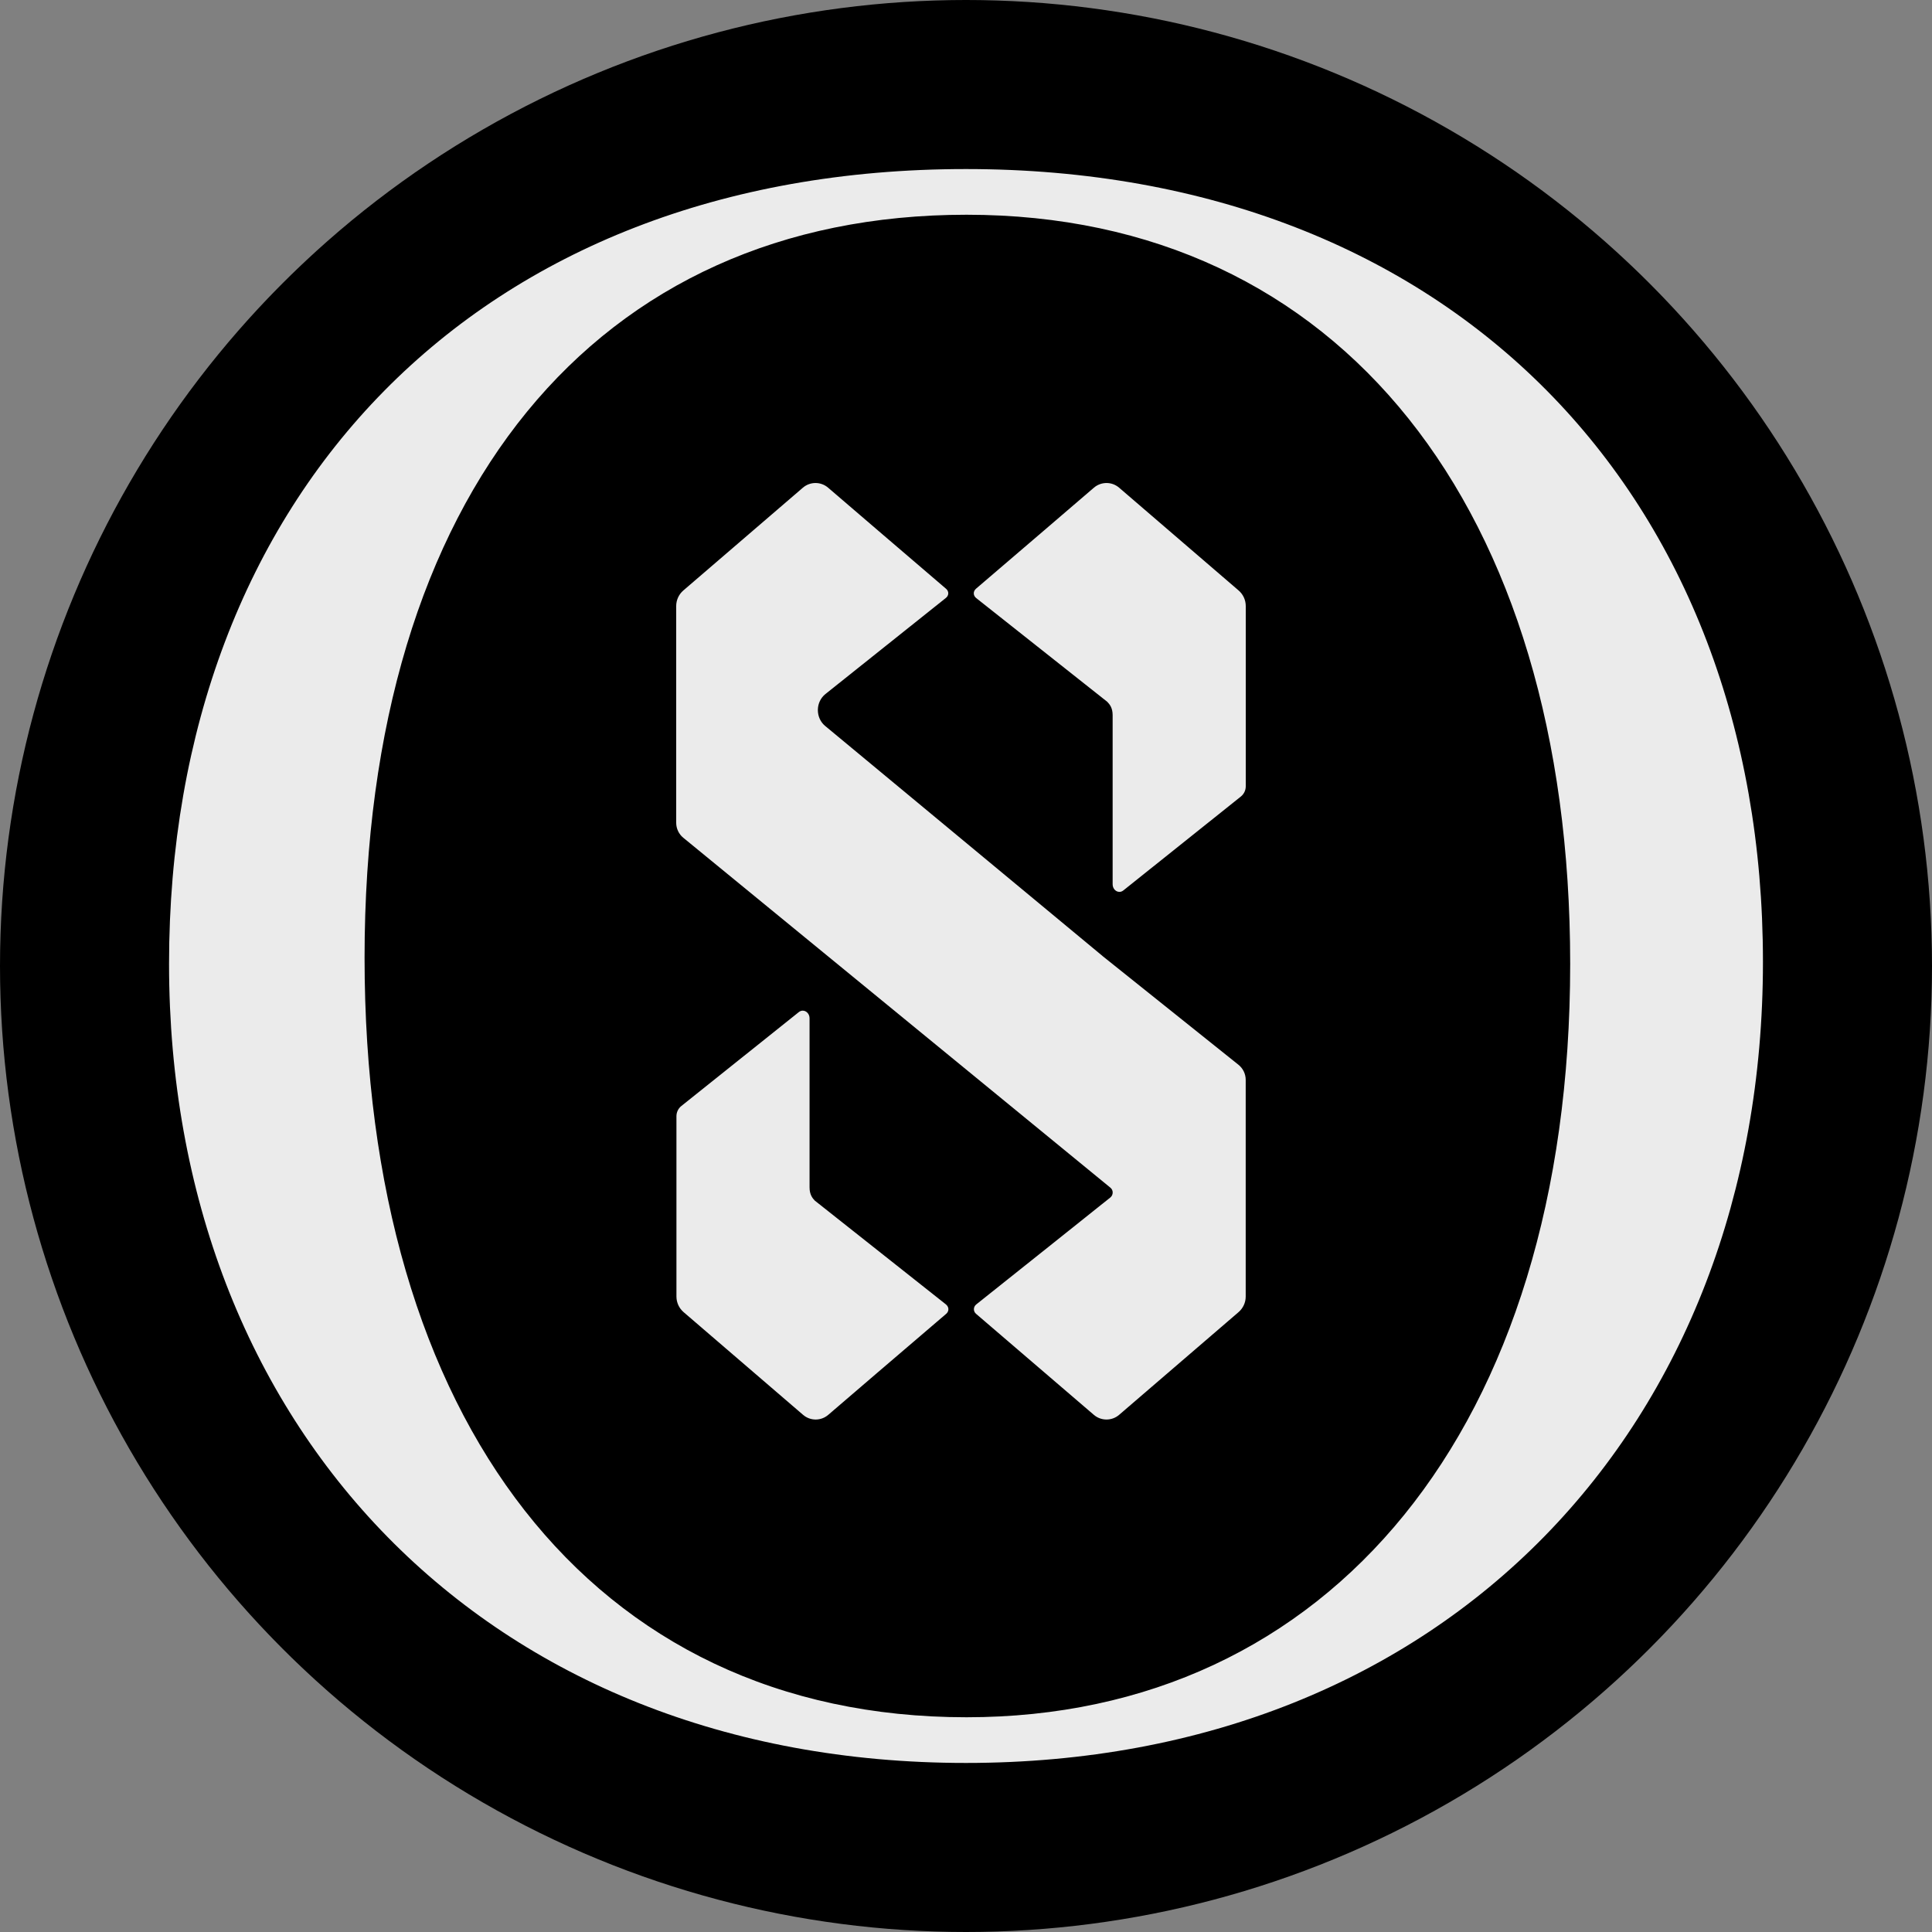 <svg width="40" height="40" viewBox="0 0 40 40" fill="none" xmlns="http://www.w3.org/2000/svg">
<rect x="0" y="0" width="40" height="40" fill="#808080" stroke="none"/>
<g clip-path="url(#clip0_2676_436421)">
<circle cx="20" cy="20" r="20" fill="black"/>
<path d="M19.999 3.5C9.873 3.5 3.5 10.267 3.5 19.956C3.5 29.542 10.068 36.5 19.999 36.5C29.931 36.5 36.5 29.524 36.5 19.914C36.5 10.25 30.057 3.5 19.999 3.5ZM20.011 35.554C12.235 35.554 7.548 29.381 7.548 19.828C7.548 10.196 12.36 4.446 20.011 4.446C27.752 4.446 32.509 10.534 32.509 19.956C32.509 29.577 27.512 35.554 20.011 35.554Z" fill="#EBEBEB"/>
<path d="M23.17 10.097C23.02 9.968 22.799 9.968 22.648 10.097C22.648 10.097 20.713 11.758 20.209 12.187C20.144 12.242 20.145 12.33 20.212 12.383C20.762 12.819 22.913 14.52 22.922 14.528C22.975 14.581 23.036 14.656 23.036 14.806V18.305C23.036 18.384 23.08 18.433 23.122 18.453C23.149 18.466 23.202 18.479 23.257 18.436L25.691 16.491C25.754 16.44 25.792 16.362 25.792 16.281V12.547C25.792 12.423 25.738 12.305 25.643 12.224L23.17 10.097Z" fill="#EBEBEB"/>
<path d="M16.874 24.862C16.822 24.809 16.761 24.734 16.761 24.584V21.085C16.761 21.006 16.716 20.957 16.674 20.937C16.648 20.924 16.594 20.911 16.539 20.954L14.106 22.899C14.042 22.95 14.005 23.028 14.005 23.109V26.843C14.005 26.967 14.059 27.085 14.153 27.166L16.627 29.293C16.777 29.422 16.998 29.422 17.148 29.293C17.148 29.293 19.083 27.631 19.588 27.203C19.653 27.148 19.651 27.06 19.584 27.006C19.035 26.57 16.883 24.87 16.874 24.861V24.862Z" fill="#EBEBEB"/>
<path d="M22.827 19.793L17.084 15.03C16.987 14.95 16.932 14.828 16.933 14.698C16.934 14.568 16.991 14.448 17.09 14.369C17.09 14.369 19.071 12.787 19.583 12.38C19.648 12.329 19.65 12.242 19.586 12.189C19.086 11.763 17.145 10.097 17.145 10.097C16.995 9.968 16.773 9.968 16.623 10.097L14.149 12.224C14.054 12.305 14 12.423 14 12.547V17.035C14 17.155 14.054 17.269 14.147 17.345L22.99 24.59C23.02 24.614 23.037 24.651 23.037 24.689C23.037 24.729 23.02 24.767 22.989 24.792C22.989 24.792 20.762 26.571 20.212 27.007C20.149 27.057 20.147 27.151 20.209 27.202C20.711 27.631 22.647 29.293 22.647 29.293C22.797 29.422 23.02 29.422 23.17 29.293L25.642 27.167C25.736 27.086 25.791 26.968 25.791 26.844V22.357C25.791 22.235 25.735 22.12 25.64 22.044L22.826 19.793H22.827Z" fill="#EBEBEB"/>
</g>
<defs>
<clipPath id="clip0_2676_436421">
<path d="M0 20C0 8.954 8.954 0 20 0V0C31.046 0 40 8.954 40 20V20C40 31.046 31.046 40 20 40V40C8.954 40 0 31.046 0 20V20Z" fill="white"/>
</clipPath>
</defs>
</svg>
